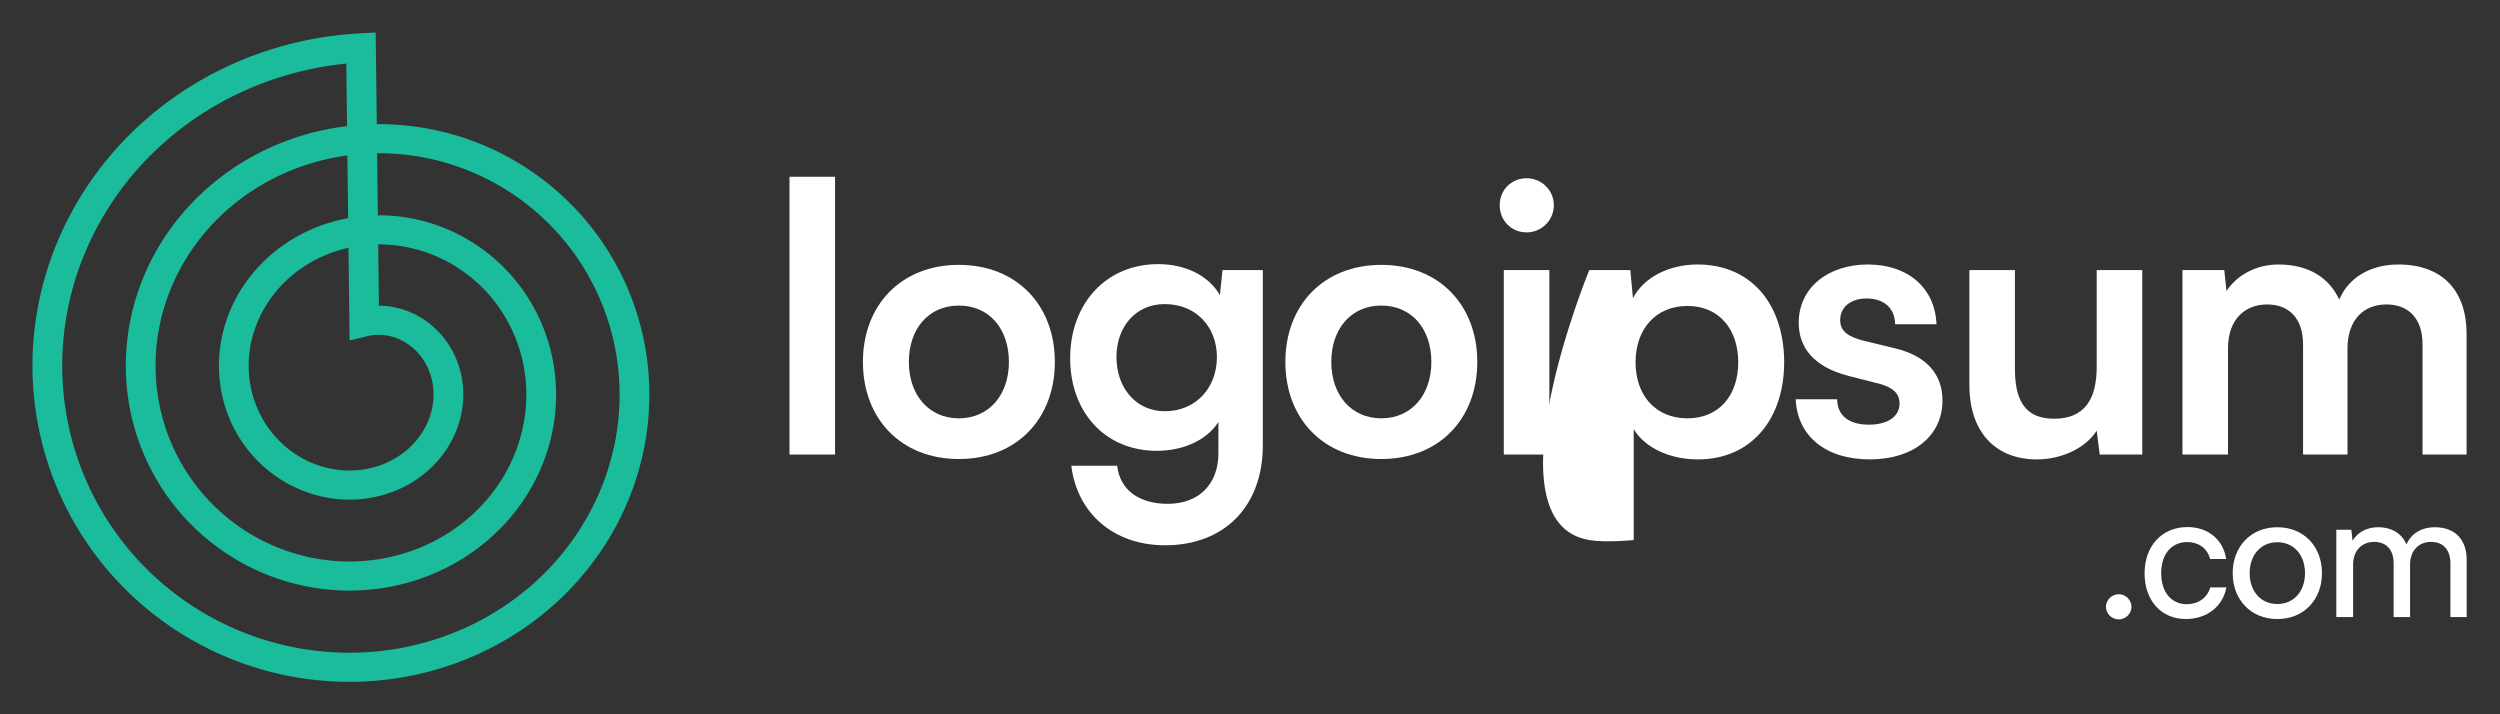 <svg width="182" height="52" viewBox="0 0 182 52" fill="none" xmlns="http://www.w3.org/2000/svg"><rect x="0" y="0" width="182" height="52" fill="#333333" stroke="none"/><path d="M60.792 33.091V12.868H57.476V33.091H60.792Z" fill="white"></path><path d="M62.821 26.35C62.821 30.482 65.594 33.417 69.807 33.417C74.02 33.417 76.793 30.482 76.793 26.35C76.793 22.218 74.02 19.283 69.807 19.283C65.594 19.283 62.821 22.218 62.821 26.35ZM66.165 26.35C66.165 23.931 67.605 22.245 69.807 22.245C72.009 22.245 73.449 23.931 73.449 26.35C73.449 28.742 72.009 30.454 69.807 30.454C67.605 30.454 66.165 28.742 66.165 26.35Z" fill="white"></path><path d="M77.908 26.078C77.908 29.992 80.436 32.819 84.214 32.819C86.171 32.819 87.857 32.031 88.699 30.726V33.009C88.699 35.211 87.313 36.679 85.003 36.679C82.937 36.679 81.523 35.673 81.333 33.906H77.99C78.425 37.413 81.116 39.696 84.812 39.696C89.162 39.696 91.934 36.842 91.934 32.411V19.663H88.998L88.808 21.484C87.993 20.071 86.307 19.228 84.323 19.228C80.49 19.228 77.908 22.137 77.908 26.078ZM81.279 25.997C81.279 23.767 82.692 22.137 84.785 22.137C87.069 22.137 88.591 23.795 88.591 25.997C88.591 28.225 87.069 29.938 84.785 29.938C82.719 29.938 81.279 28.253 81.279 25.997Z" fill="white"></path><path d="M93.575 26.35C93.575 30.482 96.348 33.417 100.561 33.417C104.774 33.417 107.547 30.482 107.547 26.35C107.547 22.218 104.774 19.283 100.561 19.283C96.348 19.283 93.575 22.218 93.575 26.35ZM96.919 26.35C96.919 23.931 98.359 22.245 100.561 22.245C102.763 22.245 104.203 23.931 104.203 26.35C104.203 28.742 102.763 30.454 100.561 30.454C98.359 30.454 96.919 28.742 96.919 26.35Z" fill="white"></path><path d="M111.135 16.918C112.222 16.918 113.119 16.048 113.119 14.933C113.119 13.846 112.222 12.976 111.135 12.976C110.02 12.976 109.178 13.846 109.178 14.933C109.178 16.048 110.02 16.918 111.135 16.918ZM109.477 33.091H112.793V19.663H109.477V33.091Z" fill="white"></path><path d="M115.699 39.316C116.945 39.521 118.934 39.316 118.934 39.316V31.243C119.776 32.629 121.597 33.444 123.609 33.444C127.577 33.444 129.942 30.4 129.888 26.214C129.806 22.001 127.387 19.255 123.582 19.255C121.543 19.255 119.695 20.152 118.879 21.702L118.689 19.663H115.699C115.699 19.663 108.126 38.069 115.699 39.316ZM119.069 26.377C119.069 23.958 120.537 22.273 122.848 22.273C125.158 22.273 126.544 23.985 126.544 26.377C126.544 28.769 125.158 30.454 122.848 30.454C120.537 30.454 119.069 28.796 119.069 26.377Z" fill="white"></path><path d="M130.729 29.068C130.838 31.732 132.904 33.444 136.111 33.444C139.265 33.444 141.412 31.759 141.412 29.15C141.412 27.22 140.216 25.915 138.014 25.371L135.649 24.8C134.644 24.529 133.964 24.175 133.964 23.305C133.964 22.381 134.698 21.729 135.894 21.729C137.144 21.729 137.96 22.436 137.96 23.605H140.977C140.868 20.941 138.884 19.255 135.976 19.255C133.094 19.255 130.947 20.941 130.947 23.496C130.947 25.235 131.953 26.676 134.535 27.356L136.873 27.954C137.742 28.198 138.286 28.606 138.286 29.367C138.286 30.427 137.28 30.916 136.057 30.916C134.589 30.916 133.747 30.237 133.747 29.068H130.729Z" fill="white"></path><path d="M148.291 33.444C150.112 33.444 151.852 32.602 152.64 31.351L152.858 33.091H155.956V19.663H152.64V26.703C152.64 29.122 151.716 30.482 149.541 30.482C147.856 30.482 146.687 29.666 146.687 26.893V19.663H143.371V28.062C143.371 31.27 145.111 33.444 148.291 33.444Z" fill="white"></path><path d="M162.199 33.091V25.371C162.199 23.197 163.477 22.164 165.053 22.164C166.63 22.164 167.663 23.17 167.663 25.072V33.091H170.897V25.398C170.897 23.197 172.148 22.164 173.724 22.164C175.328 22.164 176.361 23.17 176.361 25.072V33.091H179.568V24.311C179.568 21.212 177.856 19.255 174.594 19.255C172.555 19.255 170.952 20.234 170.299 21.811C169.565 20.234 168.097 19.255 165.869 19.255C164.292 19.255 162.879 19.989 162.09 21.185L161.927 19.663H158.883V33.091H162.199Z" fill="white"></path><path d="M154.249 45.091C154.743 45.091 155.172 44.675 155.172 44.181C155.172 43.674 154.743 43.258 154.249 43.258C153.742 43.258 153.312 43.674 153.312 44.181C153.312 44.675 153.742 45.091 154.249 45.091Z" fill="white"></path><path d="M156.125 41.737C156.125 43.726 157.347 45.065 159.128 45.065C160.662 45.065 161.832 44.142 162.079 42.764H160.909C160.688 43.531 160.012 43.986 159.206 43.986C158.062 43.986 157.334 43.102 157.334 41.724C157.334 40.32 158.101 39.462 159.232 39.462C160.012 39.462 160.688 39.878 160.896 40.697H162.066C161.858 39.306 160.766 38.37 159.245 38.37C157.399 38.37 156.125 39.735 156.125 41.737Z" fill="white"></path><path d="M162.54 41.724C162.54 43.635 163.84 45.065 165.79 45.065C167.74 45.065 169.04 43.635 169.04 41.724C169.04 39.813 167.74 38.383 165.79 38.383C163.84 38.383 162.54 39.813 162.54 41.724ZM163.775 41.724C163.775 40.424 164.568 39.475 165.79 39.475C167.012 39.475 167.805 40.424 167.805 41.724C167.805 43.024 167.012 43.973 165.79 43.973C164.568 43.973 163.775 43.024 163.775 41.724Z" fill="white"></path><path d="M171.306 44.922V41.1C171.306 40.099 171.93 39.449 172.84 39.449C173.711 39.449 174.257 40.008 174.257 41.009V44.922H175.453V41.113C175.453 40.099 176.064 39.449 176.987 39.449C177.845 39.449 178.391 40.008 178.391 41.009V44.922H179.574V40.749C179.574 39.28 178.716 38.383 177.26 38.383C176.272 38.383 175.505 38.864 175.193 39.644C174.868 38.864 174.153 38.383 173.113 38.383C172.32 38.383 171.618 38.747 171.267 39.371L171.176 38.565H170.084V44.922H171.306Z" fill="white"></path><path fill-rule="evenodd" clip-rule="evenodd" d="M2.363 26.515L2.366 26.278L2.37 26.041L2.377 25.804L2.387 25.567L2.399 25.33L2.413 25.093L2.43 24.856L2.45 24.619L2.471 24.383L2.495 24.146L2.522 23.909L2.551 23.673L2.583 23.437L2.617 23.201L2.653 22.965L2.692 22.73L2.733 22.495L2.776 22.26L2.823 22.026L2.871 21.792L2.922 21.558L2.975 21.325L3.031 21.092L3.089 20.859L3.15 20.627L3.213 20.396L3.278 20.165L3.346 19.935L3.416 19.705L3.488 19.476L3.563 19.247L3.64 19.019L3.72 18.792L3.802 18.565L3.886 18.34L3.973 18.114L4.062 17.89L4.153 17.666L4.247 17.444L4.343 17.222L4.441 17.001L4.542 16.78L4.645 16.561L4.75 16.343L4.858 16.125L4.967 15.909L5.079 15.694L5.194 15.479L5.31 15.266L5.429 15.053L5.55 14.842L5.673 14.632L5.798 14.423L5.926 14.215L6.056 14.008L6.188 13.803L6.322 13.599L6.458 13.395L6.596 13.194L6.737 12.993L6.879 12.794L7.024 12.596L7.171 12.399L7.32 12.204L7.471 12.011L7.623 11.818L7.778 11.627L7.935 11.438L8.094 11.249L8.255 11.063L8.418 10.878L8.583 10.694L8.75 10.512L8.919 10.332L9.09 10.153L9.262 9.976L9.437 9.8L9.613 9.626L9.791 9.454L9.971 9.283L10.153 9.114L10.337 8.947L10.522 8.781L10.71 8.618L10.899 8.456L11.089 8.296L11.282 8.137L11.476 7.981L11.671 7.826L11.869 7.673L12.068 7.522L12.269 7.373L12.471 7.226L12.675 7.081L12.88 6.938L13.087 6.796L13.296 6.657L13.506 6.52L13.717 6.384L13.93 6.251L14.145 6.12L14.361 5.99L14.578 5.863L14.797 5.738L15.017 5.615L15.238 5.494L15.461 5.376L15.685 5.259L15.91 5.144L16.136 5.032L16.364 4.922L16.593 4.814L16.823 4.708L17.055 4.605L17.287 4.504L17.521 4.405L17.756 4.308L17.991 4.213L18.228 4.121L18.466 4.031L18.705 3.944L18.945 3.858L19.186 3.775L19.427 3.695L19.67 3.616L19.914 3.54L20.158 3.467L20.404 3.395L20.65 3.326L20.897 3.26L21.144 3.196L21.393 3.134L21.642 3.075L21.892 3.018L22.142 2.963L22.393 2.911L22.645 2.862L22.898 2.815L23.151 2.77L23.404 2.728L23.659 2.688L23.913 2.651L24.168 2.616L24.424 2.584L24.68 2.554L24.936 2.527L25.193 2.502L25.45 2.48L25.707 2.46L25.965 2.443L27.35 2.364L27.429 9.039L27.475 9.039L27.666 9.039L27.857 9.04L28.049 9.044L28.24 9.049L28.432 9.056L28.623 9.065L28.815 9.076L29.006 9.089L29.198 9.104L29.389 9.121L29.581 9.139L29.772 9.16L29.963 9.182L30.154 9.206L30.345 9.233L30.536 9.261L30.726 9.291L30.917 9.322L31.107 9.356L31.297 9.392L31.486 9.429L31.675 9.468L31.864 9.509L32.053 9.553L32.241 9.598L32.429 9.644L32.617 9.693L32.804 9.744L32.991 9.796L33.177 9.85L33.363 9.906L33.548 9.964L33.733 10.024L33.917 10.086L34.101 10.149L34.284 10.215L34.467 10.282L34.649 10.351L34.831 10.422L35.011 10.495L35.191 10.569L35.371 10.645L35.55 10.723L35.728 10.803L35.905 10.885L36.082 10.968L36.258 11.054L36.432 11.141L36.607 11.229L36.78 11.32L36.953 11.412L37.124 11.506L37.295 11.602L37.465 11.699L37.634 11.799L37.802 11.899L37.969 12.002L38.135 12.106L38.3 12.212L38.465 12.32L38.628 12.429L38.79 12.54L38.951 12.653L39.111 12.767L39.27 12.883L39.427 13L39.584 13.119L39.739 13.24L39.894 13.362L40.047 13.486L40.199 13.611L40.349 13.738L40.499 13.867L40.647 13.997L40.794 14.128L40.94 14.261L41.084 14.396L41.227 14.532L41.369 14.67L41.51 14.809L41.649 14.949L41.786 15.091L41.923 15.234L42.058 15.379L42.191 15.525L42.323 15.672L42.454 15.821L42.583 15.971L42.711 16.123L42.837 16.276L42.962 16.43L43.085 16.585L43.206 16.742L43.326 16.9L43.445 17.059L43.562 17.22L43.677 17.382L43.791 17.545L43.903 17.709L44.014 17.874L44.122 18.041L44.23 18.208L44.335 18.377L44.439 18.547L44.541 18.718L44.641 18.89L44.74 19.063L44.837 19.237L44.932 19.412L45.026 19.589L45.118 19.766L45.208 19.944L45.296 20.123L45.382 20.303L45.467 20.485L45.549 20.667L45.63 20.849L45.709 21.033L45.787 21.218L45.862 21.403L45.935 21.59L46.007 21.777L46.077 21.965L46.145 22.154L46.211 22.343L46.275 22.533L46.337 22.724L46.397 22.916L46.455 23.108L46.511 23.301L46.566 23.495L46.618 23.689L46.669 23.884L46.717 24.079L46.764 24.275L46.808 24.472L46.85 24.669L46.891 24.866L46.929 25.065L46.966 25.263L47 25.462L47.033 25.662L47.063 25.861L47.091 26.062L47.118 26.262L47.142 26.463L47.164 26.665L47.184 26.866L47.202 27.068L47.218 27.27L47.232 27.473L47.244 27.675L47.254 27.878L47.262 28.081L47.267 28.285L47.271 28.488L47.272 28.691L47.272 28.895L47.269 29.099L47.264 29.303L47.257 29.506L47.248 29.71L47.237 29.914L47.224 30.118L47.209 30.322L47.191 30.526L47.172 30.729L47.151 30.933L47.127 31.136L47.101 31.34L47.073 31.543L47.043 31.746L47.011 31.949L46.977 32.151L46.941 32.354L46.903 32.556L46.862 32.758L46.819 32.959L46.775 33.16L46.728 33.361L46.679 33.562L46.629 33.762L46.576 33.961L46.521 34.16L46.464 34.359L46.404 34.558L46.343 34.755L46.28 34.953L46.215 35.15L46.147 35.346L46.078 35.541L46.006 35.737L45.933 35.931L45.857 36.125L45.78 36.318L45.7 36.511L45.619 36.702L45.535 36.894L45.45 37.084L45.362 37.274L45.273 37.462L45.181 37.651L45.087 37.838L44.992 38.024L44.895 38.21L44.795 38.394L44.694 38.578L44.591 38.761L44.486 38.943L44.379 39.124L44.27 39.304L44.159 39.483L44.046 39.661L43.931 39.838L43.815 40.014L43.696 40.189L43.576 40.363L43.454 40.536L43.33 40.708L43.204 40.878L43.077 41.047L42.948 41.216L42.817 41.382L42.684 41.548L42.549 41.713L42.413 41.876L42.275 42.038L42.135 42.199L41.993 42.358L41.85 42.516L41.705 42.673L41.559 42.828L41.41 42.983L41.26 43.135L41.109 43.286L40.956 43.436L40.801 43.585L40.645 43.732L40.487 43.877L40.327 44.021L40.166 44.164L40.004 44.305L39.839 44.444L39.674 44.582L39.507 44.718L39.338 44.853L39.168 44.986L38.997 45.118L38.824 45.248L38.649 45.376L38.474 45.503L38.297 45.628L38.118 45.751L37.938 45.873L37.757 45.993L37.575 46.111L37.391 46.227L37.206 46.342L37.02 46.455L36.832 46.566L36.644 46.676L36.454 46.783L36.263 46.889L36.071 46.993L35.877 47.095L35.682 47.195L35.487 47.293L35.29 47.39L35.092 47.484L34.893 47.577L34.693 47.668L34.492 47.757L34.291 47.844L34.087 47.929L33.884 48.012L33.679 48.093L33.473 48.172L33.266 48.249L33.059 48.324L32.85 48.397L32.641 48.468L32.431 48.537L32.22 48.604L32.009 48.669L31.796 48.732L31.583 48.793L31.369 48.852L31.155 48.909L30.939 48.964L30.724 49.016L30.507 49.067L30.29 49.115L30.072 49.161L29.854 49.206L29.635 49.248L29.416 49.288L29.196 49.325L28.976 49.361L28.755 49.395L28.533 49.426L28.312 49.455L28.09 49.482L27.867 49.507L27.644 49.53L27.421 49.55L27.198 49.569L26.974 49.585L26.75 49.599L26.526 49.611L26.302 49.62L26.077 49.627L25.852 49.633L25.627 49.636L25.402 49.636L25.177 49.635L24.952 49.631L24.726 49.626L24.501 49.617L24.276 49.607L24.05 49.595L23.825 49.58L23.599 49.563L23.374 49.544L23.149 49.522L22.924 49.499L22.699 49.473L22.475 49.445L22.25 49.415L22.026 49.382L21.802 49.348L21.578 49.311L21.355 49.272L21.131 49.23L20.909 49.187L20.686 49.141L20.464 49.093L20.242 49.043L20.021 48.991L19.8 48.937L19.58 48.88L19.36 48.821L19.14 48.76L18.922 48.697L18.703 48.632L18.485 48.564L18.268 48.494L18.052 48.422L17.836 48.348L17.621 48.272L17.406 48.194L17.192 48.113L16.979 48.031L16.767 47.946L16.556 47.859L16.345 47.77L16.135 47.679L15.926 47.586L15.718 47.491L15.51 47.393L15.304 47.294L15.099 47.192L14.894 47.089L14.691 46.983L14.488 46.876L14.287 46.766L14.086 46.654L13.887 46.541L13.688 46.425L13.491 46.307L13.295 46.188L13.1 46.066L12.906 45.943L12.714 45.817L12.522 45.69L12.332 45.56L12.143 45.429L11.956 45.295L11.769 45.16L11.584 45.023L11.4 44.884L11.218 44.743L11.037 44.601L10.857 44.456L10.679 44.31L10.502 44.162L10.327 44.012L10.153 43.861L9.981 43.707L9.81 43.552L9.641 43.395L9.473 43.236L9.307 43.076L9.142 42.914L8.979 42.75L8.817 42.585L8.657 42.418L8.499 42.249L8.343 42.079L8.188 41.907L8.035 41.734L7.883 41.559L7.733 41.382L7.585 41.204L7.439 41.024L7.295 40.843L7.152 40.66L7.011 40.476L6.872 40.29L6.735 40.103L6.6 39.915L6.466 39.725L6.335 39.534L6.205 39.341L6.078 39.147L5.952 38.952L5.828 38.755L5.706 38.557L5.587 38.358L5.469 38.157L5.353 37.956L5.239 37.753L5.127 37.549L5.018 37.343L4.91 37.137L4.804 36.929L4.701 36.721L4.599 36.511L4.5 36.3L4.403 36.088L4.308 35.875L4.215 35.661L4.124 35.446L4.035 35.23L3.949 35.013L3.865 34.795L3.783 34.576L3.703 34.357L3.625 34.136L3.55 33.915L3.477 33.693L3.406 33.469L3.337 33.246L3.271 33.021L3.207 32.796L3.145 32.57L3.086 32.343L3.029 32.116L2.974 31.887L2.921 31.659L2.871 31.429L2.823 31.2L2.777 30.969L2.734 30.738L2.693 30.507L2.655 30.275L2.619 30.042L2.585 29.809L2.553 29.576L2.524 29.342L2.498 29.108L2.474 28.873L2.452 28.639L2.432 28.404L2.415 28.168L2.401 27.933L2.388 27.697L2.378 27.46L2.371 27.224L2.366 26.988L2.363 26.751L2.363 26.515ZM25.265 9.179L25.211 4.629L25.16 4.634L24.925 4.659L24.69 4.686L24.456 4.716L24.223 4.748L23.99 4.782L23.757 4.818L23.525 4.857L23.293 4.898L23.062 4.941L22.831 4.986L22.602 5.034L22.372 5.084L22.143 5.136L21.915 5.19L21.688 5.246L21.461 5.305L21.235 5.366L21.01 5.429L20.785 5.494L20.561 5.562L20.339 5.631L20.117 5.703L19.896 5.777L19.675 5.853L19.455 5.931L19.237 6.011L19.019 6.093L18.803 6.178L18.587 6.264L18.372 6.353L18.159 6.443L17.946 6.536L17.734 6.63L17.524 6.727L17.314 6.826L17.106 6.927L16.899 7.029L16.693 7.134L16.488 7.24L16.284 7.349L16.082 7.46L15.881 7.572L15.681 7.686L15.482 7.803L15.285 7.921L15.089 8.041L14.894 8.163L14.701 8.286L14.509 8.412L14.318 8.539L14.129 8.668L13.941 8.8L13.755 8.932L13.57 9.067L13.386 9.203L13.205 9.341L13.024 9.48L12.845 9.622L12.668 9.765L12.492 9.909L12.318 10.056L12.145 10.204L11.974 10.353L11.805 10.505L11.637 10.657L11.471 10.812L11.307 10.967L11.144 11.125L10.983 11.284L10.823 11.444L10.665 11.606L10.51 11.769L10.356 11.934L10.203 12.101L10.053 12.268L9.904 12.437L9.757 12.607L9.612 12.779L9.468 12.952L9.327 13.127L9.187 13.302L9.05 13.479L8.914 13.657L8.78 13.837L8.648 14.017L8.518 14.199L8.389 14.382L8.263 14.566L8.139 14.752L8.016 14.938L7.896 15.126L7.778 15.314L7.661 15.504L7.547 15.695L7.434 15.886L7.324 16.079L7.216 16.273L7.109 16.468L7.005 16.663L6.903 16.86L6.803 17.057L6.705 17.255L6.609 17.454L6.515 17.654L6.423 17.855L6.334 18.057L6.246 18.259L6.161 18.462L6.077 18.666L5.996 18.871L5.917 19.076L5.84 19.282L5.766 19.488L5.693 19.696L5.623 19.904L5.554 20.112L5.488 20.321L5.424 20.53L5.363 20.74L5.303 20.951L5.246 21.162L5.191 21.373L5.138 21.585L5.087 21.797L5.038 22.009L4.992 22.222L4.948 22.436L4.906 22.649L4.866 22.863L4.828 23.077L4.793 23.292L4.76 23.506L4.729 23.721L4.7 23.936L4.674 24.152L4.65 24.367L4.628 24.582L4.608 24.798L4.59 25.014L4.575 25.23L4.562 25.445L4.551 25.661L4.542 25.877L4.536 26.092L4.531 26.308L4.529 26.524L4.529 26.739L4.532 26.955L4.536 27.17L4.543 27.385L4.552 27.6L4.563 27.815L4.577 28.029L4.592 28.243L4.61 28.457L4.63 28.671L4.652 28.884L4.676 29.097L4.702 29.31L4.731 29.522L4.762 29.734L4.795 29.946L4.83 30.157L4.867 30.367L4.906 30.577L4.948 30.787L4.991 30.996L5.037 31.204L5.085 31.413L5.135 31.62L5.187 31.827L5.241 32.033L5.297 32.238L5.355 32.443L5.415 32.648L5.478 32.851L5.542 33.054L5.609 33.256L5.677 33.457L5.748 33.657L5.82 33.857L5.895 34.056L5.971 34.254L6.05 34.451L6.13 34.648L6.213 34.843L6.297 35.037L6.384 35.231L6.472 35.423L6.562 35.615L6.654 35.806L6.748 35.995L6.844 36.184L6.942 36.371L7.042 36.558L7.143 36.743L7.247 36.928L7.352 37.111L7.459 37.293L7.568 37.474L7.678 37.654L7.791 37.832L7.905 38.009L8.021 38.185L8.139 38.36L8.258 38.534L8.379 38.706L8.502 38.878L8.626 39.047L8.752 39.216L8.88 39.383L9.01 39.549L9.141 39.713L9.274 39.876L9.408 40.038L9.544 40.198L9.681 40.357L9.82 40.515L9.961 40.671L10.103 40.825L10.246 40.978L10.391 41.13L10.538 41.28L10.686 41.428L10.835 41.575L10.986 41.721L11.138 41.864L11.292 42.007L11.447 42.148L11.603 42.287L11.761 42.424L11.92 42.56L12.08 42.694L12.242 42.827L12.405 42.958L12.569 43.087L12.734 43.215L12.9 43.341L13.068 43.465L13.237 43.587L13.407 43.708L13.578 43.827L13.751 43.945L13.924 44.06L14.099 44.174L14.274 44.286L14.451 44.396L14.629 44.505L14.807 44.611L14.987 44.716L15.168 44.819L15.349 44.92L15.532 45.019L15.715 45.117L15.899 45.212L16.085 45.306L16.271 45.398L16.458 45.488L16.645 45.576L16.834 45.663L17.023 45.747L17.213 45.829L17.404 45.91L17.596 45.989L17.788 46.065L17.981 46.14L18.174 46.213L18.368 46.284L18.563 46.353L18.759 46.42L18.954 46.485L19.151 46.548L19.348 46.609L19.546 46.668L19.744 46.725L19.942 46.781L20.141 46.834L20.34 46.885L20.54 46.934L20.74 46.982L20.941 47.027L21.142 47.07L21.343 47.112L21.545 47.151L21.747 47.188L21.949 47.224L22.151 47.257L22.354 47.288L22.556 47.318L22.759 47.345L22.962 47.37L23.166 47.394L23.369 47.415L23.573 47.434L23.776 47.452L23.98 47.467L24.183 47.48L24.387 47.492L24.591 47.501L24.794 47.508L24.998 47.514L25.202 47.517L25.405 47.518L25.609 47.517L25.812 47.514L26.015 47.51L26.218 47.503L26.421 47.495L26.623 47.484L26.825 47.471L27.027 47.457L27.229 47.44L27.431 47.422L27.632 47.401L27.833 47.379L28.033 47.354L28.233 47.328L28.433 47.3L28.633 47.269L28.831 47.237L29.03 47.203L29.228 47.167L29.426 47.129L29.623 47.089L29.819 47.047L30.015 47.004L30.21 46.958L30.405 46.911L30.599 46.861L30.793 46.81L30.986 46.757L31.178 46.702L31.37 46.645L31.561 46.587L31.751 46.526L31.941 46.464L32.129 46.4L32.317 46.334L32.505 46.266L32.691 46.197L32.876 46.125L33.061 46.052L33.245 45.977L33.428 45.901L33.61 45.822L33.791 45.742L33.971 45.66L34.151 45.577L34.329 45.491L34.506 45.404L34.683 45.316L34.858 45.225L35.032 45.133L35.206 45.04L35.378 44.945L35.549 44.848L35.719 44.749L35.888 44.649L36.056 44.547L36.222 44.444L36.388 44.339L36.552 44.233L36.715 44.125L36.877 44.015L37.038 43.904L37.197 43.791L37.355 43.677L37.512 43.562L37.668 43.445L37.822 43.327L37.976 43.206L38.127 43.085L38.278 42.962L38.427 42.838L38.575 42.713L38.721 42.586L38.866 42.458L39.009 42.328L39.151 42.197L39.292 42.065L39.431 41.931L39.569 41.796L39.706 41.66L39.84 41.523L39.974 41.384L40.106 41.245L40.236 41.104L40.365 40.961L40.492 40.818L40.618 40.673L40.742 40.528L40.865 40.381L40.986 40.233L41.105 40.084L41.223 39.934L41.339 39.783L41.454 39.63L41.567 39.477L41.678 39.323L41.788 39.167L41.896 39.011L42.002 38.854L42.107 38.696L42.21 38.537L42.312 38.377L42.411 38.216L42.509 38.054L42.605 37.892L42.7 37.728L42.792 37.564L42.883 37.399L42.973 37.233L43.06 37.066L43.146 36.898L43.23 36.731L43.312 36.562L43.392 36.392L43.471 36.222L43.548 36.051L43.623 35.879L43.696 35.707L43.768 35.534L43.837 35.361L43.905 35.187L43.971 35.012L44.035 34.837L44.097 34.662L44.158 34.486L44.216 34.309L44.273 34.132L44.328 33.954L44.381 33.776L44.432 33.598L44.482 33.419L44.529 33.24L44.575 33.061L44.618 32.881L44.66 32.701L44.7 32.52L44.739 32.34L44.775 32.159L44.809 31.977L44.842 31.796L44.872 31.615L44.901 31.433L44.928 31.251L44.953 31.069L44.976 30.887L44.997 30.704L45.016 30.522L45.034 30.339L45.049 30.157L45.063 29.974L45.075 29.791L45.085 29.609L45.093 29.426L45.099 29.243L45.103 29.061L45.106 28.878L45.106 28.696L45.105 28.514L45.102 28.331L45.097 28.149L45.09 27.968L45.081 27.786L45.07 27.604L45.058 27.423L45.044 27.242L45.027 27.061L45.009 26.881L44.99 26.701L44.968 26.521L44.944 26.341L44.919 26.162L44.892 25.983L44.863 25.805L44.832 25.627L44.799 25.449L44.765 25.272L44.729 25.095L44.691 24.919L44.651 24.743L44.609 24.568L44.566 24.393L44.521 24.219L44.474 24.045L44.426 23.872L44.375 23.699L44.323 23.528L44.27 23.357L44.214 23.186L44.157 23.016L44.098 22.846L44.037 22.678L43.975 22.509L43.911 22.343L43.845 22.176L43.778 22.01L43.709 21.845L43.638 21.681L43.566 21.517L43.492 21.355L43.416 21.193L43.339 21.032L43.261 20.872L43.18 20.713L43.098 20.555L43.015 20.397L42.929 20.241L42.843 20.085L42.755 19.931L42.665 19.777L42.574 19.624L42.481 19.473L42.387 19.322L42.292 19.173L42.194 19.024L42.096 18.876L41.996 18.73L41.894 18.585L41.791 18.44L41.687 18.297L41.581 18.155L41.474 18.014L41.366 17.874L41.256 17.736L41.145 17.598L41.032 17.462L40.918 17.327L40.803 17.193L40.687 17.06L40.569 16.929L40.45 16.798L40.33 16.669L40.208 16.542L40.085 16.415L39.962 16.29L39.836 16.166L39.71 16.044L39.582 15.922L39.454 15.803L39.324 15.684L39.193 15.567L39.061 15.451L38.928 15.337L38.793 15.223L38.658 15.112L38.522 15.001L38.384 14.893L38.246 14.785L38.107 14.679L37.966 14.574L37.825 14.471L37.682 14.37L37.539 14.269L37.395 14.171L37.249 14.073L37.103 13.978L36.956 13.883L36.809 13.79L36.66 13.699L36.51 13.609L36.36 13.521L36.209 13.435L36.057 13.349L35.904 13.266L35.751 13.184L35.596 13.103L35.442 13.024L35.286 12.947L35.129 12.871L34.972 12.797L34.815 12.724L34.657 12.653L34.498 12.584L34.333 12.514L34.178 12.45L34.017 12.385L33.856 12.322L33.694 12.261L33.532 12.201L33.369 12.143L33.206 12.087L33.042 12.032L32.878 11.979L32.713 11.927L32.548 11.877L32.383 11.829L32.217 11.783L32.05 11.738L31.884 11.694L31.718 11.653L31.55 11.613L31.383 11.575L31.215 11.538L31.047 11.503L30.878 11.47L30.71 11.438L30.541 11.409L30.373 11.38L30.203 11.354L30.034 11.329L29.865 11.306L29.695 11.284L29.526 11.264L29.356 11.246L29.186 11.23L29.017 11.215L28.846 11.202L28.677 11.191L28.507 11.181L28.337 11.173L28.167 11.166L27.997 11.161L27.828 11.158L27.658 11.157L27.488 11.157L27.454 11.158L27.508 15.675L27.604 15.674L27.728 15.675L27.852 15.677L27.976 15.68L28.1 15.684L28.225 15.69L28.349 15.697L28.473 15.705L28.598 15.714L28.722 15.725L28.846 15.737L28.97 15.75L29.095 15.764L29.219 15.779L29.343 15.796L29.467 15.814L29.591 15.833L29.715 15.854L29.839 15.876L29.962 15.898L30.086 15.923L30.209 15.948L30.332 15.975L30.456 16.003L30.578 16.032L30.701 16.062L30.823 16.094L30.946 16.127L31.067 16.16L31.189 16.196L31.311 16.232L31.432 16.27L31.553 16.309L31.673 16.349L31.794 16.391L31.913 16.433L32.033 16.477L32.152 16.522L32.271 16.569L32.389 16.616L32.507 16.665L32.625 16.715L32.742 16.766L32.859 16.818L32.975 16.872L33.091 16.926L33.207 16.982L33.322 17.039L33.436 17.098L33.55 17.157L33.663 17.218L33.776 17.279L33.888 17.342L34 17.406L34.111 17.471L34.222 17.538L34.332 17.605L34.441 17.674L34.55 17.744L34.658 17.815L34.765 17.887L34.872 17.96L34.978 18.034L35.084 18.11L35.188 18.186L35.292 18.264L35.396 18.342L35.498 18.422L35.6 18.503L35.701 18.585L35.801 18.668L35.901 18.752L36 18.837L36.098 18.923L36.195 19.01L36.291 19.098L36.387 19.187L36.481 19.277L36.575 19.368L36.668 19.46L36.76 19.554L36.851 19.648L36.941 19.743L37.031 19.839L37.119 19.936L37.206 20.034L37.293 20.133L37.379 20.233L37.463 20.333L37.547 20.435L37.629 20.538L37.711 20.641L37.792 20.745L37.871 20.851L37.95 20.957L38.028 21.063L38.104 21.171L38.179 21.28L38.254 21.389L38.327 21.5L38.399 21.61L38.471 21.722L38.541 21.835L38.61 21.948L38.678 22.062L38.744 22.177L38.81 22.293L38.874 22.41L38.937 22.527L38.999 22.645L39.06 22.763L39.12 22.882L39.179 23.002L39.236 23.123L39.292 23.244L39.347 23.366L39.401 23.488L39.454 23.611L39.505 23.735L39.555 23.86L39.604 23.984L39.651 24.11L39.698 24.236L39.743 24.363L39.787 24.49L39.829 24.617L39.87 24.745L39.91 24.874L39.949 25.003L39.986 25.133L40.022 25.263L40.057 25.394L40.09 25.525L40.122 25.656L40.153 25.788L40.182 25.92L40.211 26.053L40.237 26.186L40.263 26.319L40.286 26.453L40.309 26.587L40.331 26.721L40.35 26.856L40.369 26.991L40.386 27.126L40.402 27.261L40.416 27.397L40.429 27.533L40.441 27.669L40.451 27.806L40.46 27.942L40.467 28.079L40.473 28.216L40.478 28.353L40.481 28.49L40.483 28.628L40.483 28.765L40.482 28.903L40.48 29.041L40.476 29.178L40.47 29.316L40.464 29.454L40.456 29.592L40.446 29.73L40.435 29.868L40.422 30.006L40.409 30.144L40.393 30.282L40.377 30.419L40.358 30.557L40.339 30.695L40.318 30.832L40.295 30.97L40.271 31.107L40.246 31.244L40.219 31.381L40.191 31.518L40.161 31.655L40.13 31.792L40.098 31.928L40.064 32.064L40.029 32.2L39.992 32.335L39.954 32.471L39.914 32.606L39.873 32.74L39.831 32.875L39.787 33.009L39.742 33.143L39.695 33.276L39.647 33.409L39.597 33.542L39.546 33.674L39.494 33.806L39.441 33.937L39.385 34.068L39.329 34.199L39.271 34.329L39.212 34.459L39.151 34.588L39.089 34.716L39.026 34.844L38.961 34.972L38.895 35.099L38.828 35.225L38.759 35.351L38.689 35.476L38.618 35.601L38.545 35.725L38.471 35.849L38.395 35.971L38.319 36.093L38.24 36.215L38.161 36.336L38.08 36.456L37.998 36.575L37.915 36.694L37.831 36.811L37.745 36.928L37.658 37.045L37.57 37.16L37.48 37.275L37.389 37.389L37.297 37.502L37.204 37.615L37.11 37.726L37.014 37.837L36.917 37.947L36.819 38.056L36.72 38.163L36.619 38.271L36.518 38.377L36.415 38.482L36.311 38.586L36.206 38.69L36.1 38.792L35.992 38.894L35.884 38.994L35.774 39.093L35.664 39.192L35.552 39.289L35.439 39.386L35.325 39.481L35.21 39.575L35.094 39.668L34.977 39.76L34.859 39.851L34.74 39.941L34.62 40.03L34.499 40.118L34.377 40.204L34.254 40.29L34.13 40.374L34.005 40.457L33.879 40.539L33.752 40.62L33.625 40.699L33.496 40.777L33.367 40.855L33.236 40.93L33.105 41.005L32.973 41.078L32.84 41.151L32.706 41.221L32.571 41.291L32.436 41.359L32.3 41.426L32.163 41.492L32.025 41.557L31.887 41.62L31.747 41.682L31.607 41.742L31.467 41.801L31.325 41.859L31.183 41.915L31.041 41.971L30.897 42.024L30.753 42.077L30.608 42.128L30.463 42.177L30.317 42.225L30.171 42.272L30.024 42.317L29.876 42.361L29.728 42.404L29.579 42.445L29.43 42.484L29.28 42.523L29.13 42.559L28.979 42.595L28.828 42.629L28.677 42.661L28.524 42.692L28.372 42.721L28.219 42.749L28.066 42.776L27.912 42.801L27.758 42.824L27.604 42.846L27.449 42.866L27.294 42.886L27.139 42.903L26.984 42.919L26.828 42.933L26.672 42.946L26.516 42.957L26.359 42.967L26.202 42.975L26.046 42.982L25.889 42.987L25.731 42.991L25.574 42.993L25.416 42.994L25.259 42.993L25.102 42.99L24.944 42.986L24.786 42.981L24.628 42.973L24.47 42.965L24.312 42.954L24.155 42.943L23.997 42.929L23.839 42.914L23.681 42.898L23.524 42.88L23.366 42.86L23.209 42.839L23.051 42.816L22.894 42.791L22.737 42.766L22.58 42.738L22.423 42.709L22.267 42.678L22.111 42.646L21.954 42.612L21.799 42.577L21.643 42.54L21.488 42.502L21.333 42.462L21.178 42.42L21.024 42.377L20.87 42.333L20.716 42.287L20.563 42.239L20.41 42.19L20.258 42.139L20.106 42.087L19.954 42.033L19.803 41.978L19.653 41.921L19.503 41.863L19.353 41.803L19.204 41.742L19.055 41.679L18.907 41.614L18.76 41.548L18.613 41.481L18.467 41.412L18.321 41.342L18.176 41.27L18.032 41.197L17.888 41.122L17.745 41.046L17.603 40.968L17.461 40.889L17.32 40.809L17.18 40.727L17.041 40.643L16.902 40.558L16.765 40.472L16.628 40.385L16.491 40.295L16.356 40.205L16.222 40.113L16.088 40.02L15.955 39.925L15.823 39.83L15.692 39.732L15.562 39.634L15.433 39.534L15.305 39.432L15.178 39.33L15.052 39.226L14.927 39.12L14.802 39.014L14.679 38.906L14.557 38.797L14.436 38.687L14.316 38.575L14.197 38.462L14.079 38.348L13.962 38.233L13.847 38.116L13.732 37.998L13.619 37.879L13.506 37.759L13.395 37.638L13.285 37.515L13.177 37.392L13.069 37.267L12.963 37.141L12.858 37.014L12.754 36.886L12.652 36.757L12.55 36.626L12.45 36.495L12.352 36.362L12.254 36.229L12.158 36.094L12.063 35.959L11.97 35.822L11.878 35.685L11.787 35.546L11.698 35.407L11.61 35.266L11.523 35.125L11.438 34.982L11.354 34.839L11.272 34.695L11.191 34.55L11.112 34.404L11.034 34.257L10.957 34.109L10.882 33.961L10.809 33.811L10.736 33.661L10.666 33.51L10.597 33.358L10.529 33.206L10.463 33.052L10.399 32.898L10.336 32.744L10.274 32.588L10.215 32.432L10.156 32.275L10.1 32.118L10.045 31.959L9.991 31.801L9.939 31.641L9.889 31.481L9.84 31.321L9.793 31.16L9.748 30.998L9.704 30.836L9.662 30.673L9.621 30.51L9.583 30.346L9.545 30.181L9.51 30.017L9.476 29.852L9.444 29.686L9.413 29.52L9.385 29.354L9.358 29.187L9.332 29.02L9.309 28.852L9.287 28.684L9.266 28.516L9.248 28.348L9.231 28.179L9.216 28.01L9.202 27.841L9.191 27.672L9.181 27.502L9.173 27.332L9.166 27.162L9.161 26.992L9.159 26.822L9.157 26.651L9.158 26.481L9.16 26.31L9.164 26.139L9.17 25.969L9.178 25.798L9.187 25.627L9.198 25.456L9.211 25.285L9.225 25.114L9.242 24.944L9.26 24.773L9.28 24.602L9.302 24.432L9.325 24.261L9.35 24.091L9.377 23.921L9.406 23.751L9.436 23.581L9.469 23.412L9.503 23.242L9.538 23.073L9.576 22.905L9.615 22.736L9.656 22.568L9.699 22.4L9.744 22.232L9.79 22.065L9.838 21.898L9.888 21.732L9.939 21.565L9.992 21.399L10.047 21.234L10.104 21.07L10.163 20.905L10.223 20.741L10.285 20.578L10.348 20.415L10.414 20.253L10.48 20.091L10.549 19.93L10.62 19.769L10.692 19.609L10.765 19.449L10.841 19.291L10.918 19.132L10.997 18.975L11.077 18.818L11.159 18.662L11.243 18.507L11.328 18.352L11.415 18.198L11.504 18.045L11.594 17.893L11.686 17.741L11.78 17.591L11.875 17.441L11.972 17.292L12.07 17.144L12.17 16.996L12.271 16.85L12.374 16.705L12.479 16.56L12.585 16.417L12.692 16.274L12.802 16.132L12.912 15.992L13.024 15.852L13.138 15.714L13.253 15.576L13.37 15.44L13.488 15.304L13.607 15.17L13.728 15.037L13.85 14.905L13.974 14.774L14.1 14.644L14.226 14.515L14.354 14.388L14.483 14.261L14.614 14.136L14.746 14.012L14.88 13.89L15.015 13.768L15.151 13.648L15.288 13.529L15.427 13.412L15.567 13.296L15.708 13.181L15.851 13.067L15.995 12.954L16.14 12.844L16.286 12.734L16.433 12.626L16.582 12.519L16.732 12.414L16.883 12.309L17.035 12.207L17.188 12.106L17.342 12.006L17.498 11.908L17.654 11.811L17.812 11.716L17.971 11.622L18.13 11.53L18.291 11.439L18.453 11.35L18.616 11.262L18.78 11.176L18.944 11.092L19.11 11.009L19.277 10.927L19.444 10.847L19.613 10.769L19.782 10.693L19.952 10.618L20.123 10.544L20.296 10.473L20.468 10.403L20.642 10.334L20.816 10.268L20.991 10.203L21.167 10.139L21.344 10.078L21.521 10.018L21.7 9.959L21.878 9.903L22.058 9.848L22.238 9.795L22.419 9.744L22.6 9.694L22.782 9.646L22.965 9.6L23.148 9.556L23.331 9.514L23.516 9.473L23.7 9.434L23.886 9.397L24.071 9.361L24.257 9.328L24.444 9.296L24.631 9.266L24.819 9.238L25.006 9.212L25.195 9.188L25.265 9.179ZM25.344 15.879L25.29 11.312L25.136 11.334L24.97 11.359L24.804 11.385L24.639 11.413L24.474 11.443L24.31 11.474L24.146 11.507L23.983 11.541L23.82 11.578L23.657 11.615L23.495 11.654L23.333 11.695L23.172 11.737L23.017 11.78L22.852 11.827L22.693 11.873L22.534 11.922L22.376 11.972L22.218 12.023L22.061 12.076L21.905 12.131L21.75 12.187L21.595 12.244L21.441 12.303L21.287 12.364L21.135 12.425L20.983 12.489L20.832 12.554L20.681 12.62L20.532 12.688L20.383 12.757L20.235 12.827L20.088 12.899L19.941 12.972L19.796 13.047L19.651 13.123L19.507 13.2L19.364 13.279L19.222 13.359L19.081 13.441L18.941 13.524L18.802 13.608L18.664 13.693L18.527 13.78L18.39 13.868L18.255 13.957L18.121 14.047L17.988 14.139L17.856 14.232L17.725 14.326L17.595 14.422L17.466 14.518L17.338 14.616L17.211 14.715L17.085 14.816L16.961 14.917L16.837 15.019L16.715 15.123L16.594 15.228L16.474 15.334L16.355 15.441L16.238 15.549L16.121 15.658L16.006 15.768L15.892 15.88L15.779 15.992L15.668 16.105L15.557 16.22L15.448 16.335L15.341 16.451L15.234 16.569L15.129 16.687L15.025 16.806L14.922 16.926L14.821 17.047L14.721 17.169L14.622 17.292L14.525 17.416L14.429 17.541L14.334 17.666L14.241 17.792L14.149 17.919L14.058 18.047L13.969 18.176L13.881 18.305L13.794 18.436L13.709 18.567L13.626 18.699L13.544 18.831L13.463 18.965L13.383 19.098L13.306 19.233L13.229 19.368L13.154 19.504L13.081 19.64L13.008 19.778L12.938 19.915L12.868 20.054L12.801 20.193L12.734 20.332L12.67 20.472L12.606 20.613L12.544 20.754L12.484 20.896L12.425 21.038L12.368 21.18L12.312 21.323L12.258 21.467L12.205 21.611L12.154 21.755L12.104 21.9L12.056 22.045L12.009 22.19L11.964 22.336L11.92 22.482L11.878 22.628L11.837 22.775L11.798 22.922L11.761 23.07L11.725 23.217L11.69 23.365L11.657 23.513L11.626 23.661L11.596 23.81L11.568 23.958L11.541 24.107L11.516 24.256L11.492 24.405L11.47 24.554L11.45 24.704L11.431 24.853L11.413 25.003L11.397 25.152L11.383 25.302L11.37 25.451L11.359 25.601L11.349 25.75L11.341 25.9L11.335 26.05L11.329 26.199L11.326 26.349L11.324 26.498L11.323 26.647L11.324 26.796L11.327 26.945L11.331 27.094L11.337 27.243L11.344 27.392L11.353 27.54L11.363 27.688L11.374 27.836L11.388 27.984L11.402 28.131L11.419 28.279L11.436 28.426L11.456 28.573L11.476 28.719L11.498 28.865L11.522 29.011L11.547 29.156L11.574 29.301L11.602 29.446L11.632 29.59L11.663 29.734L11.695 29.878L11.729 30.021L11.764 30.163L11.801 30.305L11.839 30.447L11.879 30.588L11.92 30.729L11.963 30.869L12.007 31.009L12.052 31.148L12.098 31.287L12.147 31.424L12.196 31.562L12.247 31.699L12.299 31.835L12.353 31.971L12.407 32.105L12.464 32.24L12.521 32.374L12.58 32.507L12.64 32.639L12.702 32.77L12.765 32.901L12.829 33.032L12.894 33.161L12.961 33.29L13.029 33.418L13.098 33.545L13.169 33.671L13.24 33.797L13.313 33.922L13.387 34.046L13.463 34.169L13.54 34.291L13.617 34.413L13.696 34.534L13.776 34.653L13.858 34.772L13.94 34.89L14.024 35.007L14.108 35.123L14.194 35.239L14.281 35.353L14.37 35.467L14.459 35.579L14.549 35.69L14.64 35.801L14.733 35.91L14.826 36.019L14.921 36.126L15.016 36.233L15.113 36.338L15.21 36.443L15.309 36.546L15.408 36.648L15.509 36.75L15.61 36.85L15.713 36.949L15.816 37.047L15.92 37.144L16.026 37.24L16.132 37.335L16.239 37.428L16.347 37.521L16.455 37.612L16.565 37.703L16.675 37.791L16.786 37.879L16.898 37.966L17.011 38.052L17.125 38.136L17.239 38.219L17.354 38.301L17.47 38.382L17.587 38.462L17.704 38.54L17.823 38.618L17.941 38.694L18.061 38.768L18.181 38.842L18.302 38.914L18.423 38.985L18.545 39.055L18.668 39.123L18.791 39.191L18.915 39.257L19.039 39.322L19.164 39.385L19.29 39.447L19.416 39.508L19.543 39.568L19.67 39.626L19.798 39.683L19.926 39.739L20.054 39.793L20.183 39.846L20.313 39.898L20.442 39.949L20.573 39.998L20.704 40.046L20.835 40.092L20.966 40.137L21.098 40.181L21.23 40.224L21.363 40.265L21.495 40.305L21.628 40.343L21.762 40.38L21.895 40.416L22.029 40.451L22.163 40.484L22.298 40.516L22.432 40.546L22.567 40.575L22.702 40.603L22.837 40.63L22.973 40.655L23.108 40.678L23.244 40.701L23.379 40.722L23.515 40.742L23.651 40.76L23.787 40.777L23.923 40.792L24.059 40.807L24.195 40.82L24.331 40.831L24.468 40.841L24.604 40.85L24.74 40.858L24.876 40.864L25.012 40.869L25.148 40.873L25.284 40.875L25.419 40.875L25.555 40.875L25.691 40.873L25.826 40.87L25.961 40.865L26.096 40.86L26.231 40.852L26.366 40.844L26.5 40.834L26.635 40.823L26.769 40.811L26.903 40.797L27.037 40.782L27.17 40.766L27.303 40.748L27.436 40.729L27.568 40.709L27.7 40.688L27.832 40.665L27.963 40.641L28.094 40.616L28.225 40.589L28.356 40.561L28.485 40.532L28.615 40.502L28.744 40.47L28.873 40.438L29.001 40.403L29.129 40.368L29.256 40.332L29.383 40.294L29.509 40.255L29.635 40.215L29.76 40.173L29.885 40.131L30.009 40.087L30.133 40.042L30.256 39.996L30.378 39.949L30.5 39.9L30.621 39.851L30.742 39.8L30.862 39.748L30.981 39.695L31.1 39.641L31.218 39.586L31.336 39.529L31.452 39.472L31.569 39.413L31.684 39.354L31.799 39.293L31.912 39.231L32.025 39.168L32.138 39.105L32.249 39.039L32.36 38.973L32.471 38.906L32.58 38.838L32.688 38.769L32.796 38.699L32.903 38.628L33.009 38.556L33.114 38.483L33.219 38.409L33.322 38.334L33.425 38.258L33.527 38.181L33.628 38.103L33.728 38.025L33.827 37.945L33.925 37.864L34.022 37.783L34.119 37.7L34.215 37.617L34.309 37.533L34.403 37.448L34.495 37.363L34.587 37.276L34.678 37.188L34.767 37.1L34.856 37.011L34.944 36.921L35.031 36.831L35.116 36.739L35.201 36.647L35.285 36.554L35.367 36.461L35.449 36.366L35.529 36.271L35.609 36.176L35.687 36.079L35.765 35.982L35.841 35.884L35.916 35.786L35.99 35.686L36.063 35.587L36.135 35.486L36.206 35.385L36.276 35.284L36.345 35.181L36.413 35.078L36.479 34.975L36.544 34.871L36.608 34.767L36.672 34.662L36.733 34.556L36.794 34.45L36.854 34.344L36.912 34.236L36.97 34.129L37.026 34.021L37.081 33.912L37.135 33.804L37.187 33.694L37.239 33.585L37.289 33.474L37.338 33.364L37.386 33.253L37.433 33.142L37.478 33.03L37.523 32.918L37.566 32.806L37.608 32.693L37.649 32.58L37.688 32.467L37.727 32.354L37.764 32.24L37.8 32.126L37.835 32.011L37.869 31.897L37.901 31.782L37.932 31.667L37.962 31.552L37.991 31.437L38.018 31.321L38.045 31.205L38.07 31.09L38.094 30.974L38.116 30.858L38.138 30.741L38.158 30.625L38.177 30.509L38.195 30.392L38.212 30.276L38.227 30.159L38.241 30.042L38.254 29.925L38.266 29.809L38.276 29.692L38.286 29.576L38.294 29.459L38.301 29.342L38.306 29.226L38.311 29.109L38.314 28.993L38.316 28.877L38.317 28.76L38.317 28.644L38.315 28.528L38.313 28.412L38.309 28.296L38.304 28.18L38.297 28.065L38.29 27.95L38.281 27.834L38.272 27.72L38.261 27.605L38.248 27.49L38.235 27.376L38.221 27.262L38.205 27.148L38.188 27.035L38.17 26.921L38.151 26.808L38.131 26.696L38.11 26.584L38.087 26.471L38.063 26.36L38.039 26.248L38.013 26.137L37.986 26.026L37.958 25.916L37.929 25.806L37.898 25.697L37.867 25.588L37.834 25.479L37.801 25.371L37.766 25.263L37.73 25.156L37.694 25.049L37.656 24.942L37.617 24.836L37.577 24.731L37.536 24.626L37.494 24.521L37.45 24.417L37.406 24.314L37.361 24.211L37.315 24.109L37.268 24.007L37.22 23.906L37.17 23.805L37.12 23.705L37.069 23.605L37.017 23.507L36.964 23.409L36.91 23.311L36.855 23.214L36.799 23.118L36.742 23.022L36.684 22.927L36.626 22.832L36.566 22.738L36.506 22.646L36.444 22.553L36.382 22.462L36.319 22.371L36.255 22.28L36.19 22.191L36.124 22.102L36.057 22.014L35.99 21.927L35.922 21.84L35.852 21.755L35.782 21.67L35.712 21.585L35.64 21.502L35.568 21.419L35.495 21.337L35.421 21.256L35.346 21.176L35.271 21.097L35.195 21.018L35.118 20.94L35.04 20.863L34.962 20.787L34.883 20.712L34.803 20.637L34.723 20.564L34.642 20.491L34.56 20.42L34.478 20.348L34.395 20.279L34.311 20.209L34.227 20.141L34.142 20.074L34.057 20.007L33.971 19.942L33.884 19.877L33.797 19.814L33.709 19.751L33.621 19.689L33.531 19.628L33.442 19.568L33.352 19.509L33.262 19.451L33.171 19.394L33.08 19.338L32.987 19.282L32.895 19.228L32.802 19.175L32.709 19.123L32.615 19.072L32.521 19.021L32.426 18.972L32.331 18.923L32.236 18.876L32.14 18.829L32.044 18.784L31.947 18.74L31.85 18.696L31.753 18.654L31.655 18.613L31.557 18.572L31.459 18.533L31.361 18.494L31.262 18.457L31.163 18.42L31.063 18.385L30.964 18.351L30.864 18.317L30.764 18.285L30.663 18.254L30.563 18.224L30.462 18.195L30.361 18.166L30.26 18.139L30.159 18.113L30.057 18.088L29.956 18.064L29.854 18.041L29.752 18.019L29.65 17.998L29.548 17.978L29.446 17.959L29.344 17.941L29.241 17.924L29.139 17.908L29.037 17.893L28.934 17.879L28.831 17.867L28.729 17.855L28.626 17.844L28.524 17.834L28.421 17.826L28.319 17.818L28.216 17.811L28.114 17.806L28.012 17.801L27.909 17.797L27.807 17.795L27.705 17.793L27.603 17.793L27.533 17.793L27.586 22.255L27.617 22.255L27.676 22.256L27.735 22.257L27.794 22.259L27.852 22.262L27.911 22.265L27.97 22.269L28.029 22.273L28.088 22.278L28.148 22.284L28.207 22.29L28.266 22.297L28.326 22.305L28.385 22.313L28.444 22.322L28.503 22.331L28.563 22.341L28.622 22.352L28.681 22.363L28.74 22.375L28.8 22.387L28.859 22.401L28.918 22.414L28.977 22.429L29.036 22.444L29.095 22.459L29.154 22.476L29.213 22.493L29.271 22.51L29.33 22.529L29.389 22.547L29.447 22.567L29.505 22.587L29.564 22.608L29.622 22.629L29.68 22.651L29.737 22.674L29.795 22.697L29.852 22.721L29.91 22.745L29.967 22.77L30.024 22.796L30.081 22.823L30.137 22.85L30.194 22.877L30.25 22.905L30.306 22.934L30.362 22.964L30.417 22.994L30.473 23.025L30.528 23.056L30.582 23.088L30.637 23.12L30.691 23.154L30.745 23.187L30.799 23.222L30.853 23.257L30.906 23.292L30.959 23.328L31.011 23.365L31.064 23.403L31.116 23.441L31.167 23.479L31.218 23.518L31.269 23.558L31.32 23.598L31.37 23.639L31.42 23.68L31.47 23.723L31.519 23.765L31.568 23.808L31.616 23.852L31.664 23.896L31.712 23.941L31.759 23.986L31.806 24.032L31.852 24.079L31.898 24.126L31.944 24.173L31.989 24.221L32.033 24.27L32.078 24.319L32.122 24.369L32.165 24.419L32.208 24.47L32.25 24.521L32.292 24.573L32.333 24.625L32.374 24.678L32.415 24.731L32.455 24.785L32.494 24.839L32.533 24.894L32.571 24.949L32.609 25.004L32.646 25.061L32.683 25.117L32.719 25.174L32.755 25.232L32.79 25.29L32.824 25.348L32.858 25.407L32.892 25.466L32.924 25.526L32.957 25.585L32.988 25.646L33.019 25.707L33.05 25.768L33.08 25.83L33.109 25.892L33.137 25.954L33.165 26.017L33.193 26.081L33.219 26.144L33.246 26.208L33.271 26.272L33.296 26.337L33.32 26.402L33.344 26.467L33.366 26.533L33.389 26.599L33.41 26.665L33.431 26.732L33.451 26.799L33.471 26.866L33.489 26.934L33.508 27.001L33.525 27.069L33.542 27.138L33.558 27.206L33.573 27.275L33.588 27.345L33.602 27.414L33.615 27.483L33.627 27.553L33.639 27.623L33.65 27.694L33.661 27.764L33.67 27.835L33.679 27.906L33.687 27.977L33.695 28.048L33.701 28.12L33.707 28.191L33.712 28.263L33.717 28.335L33.721 28.407L33.723 28.479L33.725 28.552L33.727 28.624L33.728 28.697L33.727 28.769L33.727 28.842L33.725 28.915L33.722 28.988L33.719 29.061L33.715 29.134L33.71 29.207L33.705 29.28L33.699 29.353L33.691 29.427L33.684 29.5L33.675 29.573L33.665 29.647L33.655 29.72L33.644 29.793L33.632 29.867L33.62 29.94L33.606 30.013L33.592 30.086L33.577 30.16L33.562 30.233L33.545 30.306L33.528 30.379L33.51 30.452L33.491 30.525L33.471 30.597L33.45 30.67L33.429 30.742L33.407 30.815L33.384 30.887L33.361 30.959L33.336 31.031L33.311 31.103L33.285 31.175L33.258 31.247L33.23 31.318L33.202 31.389L33.173 31.46L33.143 31.531L33.112 31.601L33.081 31.672L33.048 31.742L33.015 31.812L32.981 31.881L32.947 31.951L32.911 32.02L32.875 32.089L32.838 32.157L32.801 32.226L32.762 32.294L32.723 32.361L32.683 32.429L32.642 32.496L32.601 32.563L32.559 32.629L32.516 32.695L32.472 32.761L32.427 32.826L32.382 32.892L32.336 32.956L32.289 33.02L32.242 33.084L32.194 33.148L32.145 33.211L32.095 33.274L32.045 33.336L31.994 33.398L31.942 33.459L31.889 33.52L31.836 33.581L31.782 33.641L31.728 33.7L31.672 33.76L31.616 33.818L31.56 33.877L31.502 33.934L31.444 33.991L31.386 34.048L31.326 34.104L31.266 34.16L31.206 34.215L31.144 34.269L31.082 34.323L31.02 34.377L30.956 34.43L30.892 34.482L30.828 34.534L30.763 34.585L30.697 34.635L30.631 34.685L30.564 34.735L30.496 34.783L30.428 34.831L30.36 34.879L30.29 34.926L30.22 34.972L30.15 35.018L30.079 35.063L30.007 35.107L29.935 35.151L29.862 35.194L29.789 35.236L29.715 35.278L29.641 35.318L29.567 35.359L29.491 35.398L29.416 35.437L29.339 35.475L29.262 35.513L29.185 35.549L29.107 35.585L29.029 35.62L28.951 35.655L28.872 35.689L28.792 35.721L28.712 35.754L28.631 35.785L28.551 35.816L28.469 35.846L28.388 35.875L28.306 35.903L28.223 35.931L28.14 35.958L28.057 35.983L27.974 36.009L27.89 36.033L27.805 36.057L27.721 36.08L27.636 36.101L27.55 36.123L27.465 36.143L27.379 36.162L27.292 36.181L27.206 36.199L27.119 36.215L27.032 36.232L26.945 36.247L26.857 36.261L26.769 36.275L26.681 36.287L26.593 36.299L26.504 36.31L26.415 36.32L26.326 36.329L26.237 36.338L26.148 36.345L26.058 36.352L25.968 36.357L25.878 36.362L25.788 36.366L25.698 36.369L25.608 36.371L25.517 36.372L25.427 36.373L25.336 36.372L25.245 36.37L25.155 36.368L25.064 36.365L24.973 36.36L24.882 36.355L24.791 36.349L24.699 36.342L24.608 36.334L24.517 36.325L24.426 36.316L24.335 36.305L24.244 36.293L24.152 36.281L24.061 36.267L23.97 36.253L23.879 36.238L23.788 36.222L23.697 36.204L23.606 36.187L23.516 36.167L23.425 36.148L23.334 36.127L23.244 36.105L23.154 36.082L23.063 36.059L22.974 36.034L22.884 36.009L22.794 35.982L22.704 35.955L22.615 35.927L22.526 35.898L22.437 35.868L22.348 35.837L22.26 35.805L22.172 35.772L22.084 35.738L21.996 35.704L21.908 35.668L21.821 35.632L21.734 35.594L21.648 35.556L21.561 35.517L21.475 35.477L21.39 35.436L21.304 35.394L21.219 35.351L21.135 35.308L21.05 35.263L20.966 35.218L20.883 35.171L20.8 35.124L20.717 35.076L20.635 35.027L20.553 34.977L20.471 34.927L20.39 34.875L20.31 34.823L20.23 34.77L20.15 34.715L20.071 34.66L19.992 34.605L19.914 34.548L19.836 34.49L19.759 34.432L19.683 34.373L19.606 34.313L19.531 34.252L19.456 34.191L19.381 34.128L19.308 34.065L19.234 34.001L19.162 33.936L19.089 33.871L19.018 33.804L18.947 33.737L18.877 33.669L18.807 33.601L18.738 33.531L18.67 33.461L18.602 33.39L18.535 33.318L18.469 33.246L18.403 33.173L18.338 33.099L18.274 33.024L18.21 32.949L18.148 32.873L18.086 32.796L18.024 32.718L17.964 32.64L17.904 32.562L17.845 32.482L17.786 32.402L17.729 32.321L17.672 32.239L17.616 32.157L17.561 32.075L17.506 31.991L17.453 31.907L17.4 31.823L17.348 31.737L17.297 31.651L17.247 31.565L17.197 31.478L17.149 31.39L17.101 31.302L17.054 31.213L17.008 31.124L16.963 31.034L16.919 30.944L16.876 30.853L16.833 30.762L16.792 30.67L16.751 30.577L16.712 30.484L16.673 30.391L16.635 30.297L16.598 30.203L16.562 30.108L16.527 30.012L16.493 29.917L16.46 29.821L16.428 29.724L16.397 29.627L16.367 29.53L16.338 29.432L16.309 29.334L16.282 29.235L16.256 29.136L16.231 29.037L16.207 28.937L16.183 28.837L16.161 28.737L16.14 28.637L16.12 28.536L16.101 28.434L16.083 28.333L16.066 28.231L16.05 28.129L16.035 28.027L16.021 27.924L16.008 27.822L15.996 27.719L15.986 27.615L15.976 27.512L15.967 27.408L15.96 27.305L15.953 27.201L15.948 27.096L15.943 26.992L15.94 26.888L15.938 26.783L15.937 26.678L15.937 26.574L15.938 26.469L15.94 26.364L15.943 26.259L15.948 26.154L15.953 26.048L15.96 25.943L15.967 25.838L15.976 25.733L15.986 25.627L15.996 25.522L16.009 25.417L16.022 25.311L16.036 25.206L16.051 25.101L16.068 24.996L16.085 24.891L16.104 24.786L16.123 24.681L16.145 24.576L16.166 24.471L16.189 24.367L16.214 24.262L16.239 24.158L16.265 24.054L16.293 23.95L16.321 23.846L16.351 23.742L16.382 23.639L16.414 23.536L16.447 23.433L16.481 23.33L16.516 23.227L16.552 23.125L16.59 23.023L16.628 22.921L16.668 22.82L16.708 22.719L16.75 22.618L16.793 22.517L16.837 22.417L16.882 22.317L16.927 22.218L16.975 22.118L17.023 22.02L17.072 21.921L17.122 21.823L17.174 21.726L17.226 21.629L17.28 21.532L17.334 21.436L17.39 21.34L17.446 21.245L17.504 21.15L17.562 21.055L17.622 20.961L17.683 20.868L17.745 20.775L17.808 20.683L17.871 20.591L17.936 20.5L18.002 20.409L18.069 20.319L18.136 20.229L18.205 20.14L18.275 20.052L18.346 19.964L18.418 19.877L18.49 19.791L18.564 19.705L18.638 19.62L18.714 19.535L18.79 19.451L18.868 19.368L18.946 19.286L19.025 19.204L19.105 19.123L19.186 19.042L19.268 18.963L19.351 18.884L19.435 18.806L19.52 18.728L19.605 18.652L19.692 18.576L19.779 18.501L19.867 18.427L19.956 18.353L20.046 18.281L20.136 18.209L20.228 18.138L20.32 18.068L20.413 17.999L20.507 17.93L20.602 17.863L20.697 17.796L20.793 17.73L20.89 17.665L20.988 17.601L21.086 17.538L21.185 17.476L21.285 17.415L21.386 17.355L21.487 17.295L21.589 17.237L21.692 17.18L21.795 17.123L21.9 17.068L22.004 17.013L22.11 16.96L22.216 16.907L22.322 16.856L22.43 16.805L22.538 16.756L22.646 16.707L22.755 16.66L22.865 16.613L22.975 16.568L23.086 16.524L23.197 16.481L23.309 16.438L23.422 16.397L23.535 16.357L23.648 16.318L23.762 16.28L23.877 16.244L23.992 16.208L24.107 16.174L24.223 16.14L24.339 16.108L24.456 16.077L24.573 16.047L24.691 16.017L24.809 15.99L24.927 15.963L25.046 15.938L25.165 15.913L25.284 15.89L25.344 15.879ZM26.812 24.459L25.45 24.785L25.37 18.037L25.305 18.052L25.209 18.075L25.112 18.098L25.016 18.123L24.921 18.148L24.826 18.175L24.73 18.202L24.636 18.23L24.542 18.26L24.448 18.29L24.355 18.321L24.262 18.353L24.17 18.385L24.078 18.419L23.986 18.453L23.895 18.489L23.805 18.525L23.715 18.562L23.625 18.6L23.536 18.639L23.447 18.678L23.359 18.719L23.271 18.76L23.184 18.802L23.098 18.845L23.012 18.888L22.926 18.933L22.842 18.978L22.757 19.024L22.674 19.071L22.59 19.119L22.508 19.167L22.426 19.216L22.344 19.266L22.264 19.316L22.184 19.368L22.104 19.42L22.025 19.473L21.947 19.526L21.869 19.58L21.793 19.635L21.716 19.691L21.64 19.747L21.566 19.804L21.491 19.862L21.418 19.92L21.345 19.979L21.273 20.039L21.201 20.099L21.13 20.16L21.06 20.221L20.991 20.283L20.922 20.346L20.854 20.41L20.787 20.474L20.721 20.538L20.655 20.603L20.59 20.669L20.526 20.735L20.462 20.802L20.399 20.869L20.338 20.937L20.277 21.005L20.216 21.074L20.157 21.144L20.098 21.214L20.04 21.284L19.983 21.355L19.927 21.426L19.871 21.498L19.816 21.571L19.762 21.643L19.709 21.717L19.657 21.79L19.605 21.864L19.555 21.939L19.505 22.014L19.456 22.089L19.408 22.165L19.36 22.241L19.314 22.317L19.268 22.394L19.224 22.471L19.18 22.549L19.137 22.627L19.095 22.705L19.053 22.784L19.013 22.862L18.973 22.942L18.934 23.021L18.896 23.101L18.86 23.18L18.823 23.261L18.788 23.341L18.754 23.422L18.72 23.503L18.688 23.584L18.656 23.666L18.625 23.747L18.595 23.829L18.566 23.911L18.538 23.993L18.511 24.076L18.484 24.158L18.459 24.241L18.434 24.324L18.41 24.407L18.387 24.49L18.365 24.573L18.344 24.657L18.324 24.74L18.305 24.824L18.286 24.907L18.268 24.991L18.252 25.075L18.236 25.159L18.221 25.243L18.207 25.326L18.194 25.41L18.182 25.494L18.171 25.578L18.16 25.662L18.151 25.746L18.142 25.83L18.134 25.914L18.127 25.998L18.121 26.082L18.116 26.166L18.111 26.25L18.108 26.333L18.105 26.417L18.104 26.5L18.103 26.584L18.103 26.667L18.104 26.75L18.105 26.834L18.108 26.917L18.111 27L18.116 27.082L18.121 27.165L18.127 27.247L18.134 27.329L18.142 27.411L18.15 27.493L18.159 27.575L18.169 27.656L18.18 27.738L18.192 27.819L18.205 27.899L18.219 27.98L18.233 28.061L18.248 28.14L18.264 28.22L18.281 28.3L18.298 28.379L18.317 28.458L18.336 28.537L18.355 28.615L18.376 28.694L18.398 28.771L18.42 28.849L18.443 28.926L18.467 29.003L18.491 29.079L18.517 29.155L18.543 29.231L18.57 29.307L18.597 29.382L18.625 29.456L18.654 29.531L18.684 29.605L18.715 29.678L18.746 29.751L18.778 29.824L18.81 29.896L18.844 29.968L18.878 30.04L18.912 30.11L18.948 30.181L18.984 30.251L19.021 30.321L19.058 30.39L19.096 30.459L19.135 30.527L19.174 30.595L19.215 30.662L19.255 30.729L19.297 30.795L19.338 30.861L19.381 30.926L19.424 30.991L19.468 31.055L19.512 31.119L19.557 31.182L19.603 31.245L19.649 31.307L19.696 31.369L19.743 31.43L19.791 31.49L19.84 31.55L19.889 31.609L19.938 31.668L19.988 31.726L20.039 31.784L20.09 31.841L20.142 31.897L20.194 31.953L20.247 32.008L20.3 32.063L20.353 32.117L20.407 32.17L20.462 32.223L20.517 32.276L20.573 32.327L20.629 32.378L20.685 32.428L20.742 32.478L20.799 32.527L20.857 32.575L20.915 32.623L20.974 32.67L21.033 32.717L21.092 32.763L21.152 32.808L21.212 32.852L21.273 32.896L21.334 32.939L21.395 32.982L21.456 33.024L21.518 33.065L21.58 33.105L21.643 33.145L21.706 33.184L21.769 33.223L21.833 33.26L21.896 33.297L21.96 33.334L22.025 33.37L22.09 33.405L22.154 33.439L22.22 33.472L22.285 33.505L22.351 33.538L22.416 33.569L22.483 33.6L22.549 33.63L22.616 33.659L22.682 33.688L22.749 33.716L22.816 33.743L22.884 33.77L22.951 33.796L23.019 33.821L23.087 33.845L23.155 33.869L23.223 33.892L23.291 33.914L23.36 33.936L23.428 33.957L23.497 33.977L23.565 33.996L23.634 34.015L23.703 34.033L23.772 34.05L23.841 34.067L23.91 34.083L23.979 34.098L24.048 34.113L24.118 34.126L24.187 34.139L24.256 34.152L24.326 34.163L24.395 34.174L24.464 34.185L24.533 34.194L24.603 34.203L24.672 34.211L24.741 34.218L24.811 34.225L24.88 34.231L24.949 34.236L25.018 34.241L25.087 34.245L25.156 34.248L25.225 34.251L25.294 34.252L25.362 34.254L25.431 34.254L25.5 34.254L25.568 34.253L25.636 34.251L25.704 34.249L25.772 34.246L25.84 34.243L25.908 34.238L25.975 34.233L26.043 34.228L26.11 34.222L26.177 34.215L26.244 34.207L26.311 34.199L26.377 34.19L26.443 34.18L26.509 34.17L26.575 34.16L26.641 34.148L26.706 34.136L26.772 34.123L26.837 34.11L26.901 34.096L26.965 34.081L27.03 34.066L27.094 34.05L27.157 34.034L27.221 34.017L27.284 33.999L27.347 33.981L27.409 33.962L27.471 33.943L27.533 33.923L27.595 33.902L27.656 33.881L27.717 33.859L27.777 33.837L27.837 33.814L27.897 33.791L27.957 33.767L28.016 33.742L28.075 33.717L28.134 33.691L28.192 33.665L28.249 33.639L28.307 33.611L28.363 33.584L28.42 33.556L28.476 33.527L28.532 33.498L28.588 33.468L28.642 33.437L28.697 33.407L28.751 33.375L28.805 33.343L28.858 33.311L28.911 33.279L28.963 33.245L29.015 33.212L29.067 33.178L29.118 33.143L29.169 33.108L29.219 33.072L29.269 33.037L29.318 33L29.367 32.964L29.415 32.926L29.463 32.889L29.511 32.851L29.557 32.812L29.604 32.774L29.65 32.734L29.695 32.695L29.74 32.655L29.785 32.614L29.828 32.574L29.872 32.533L29.915 32.491L29.957 32.449L29.999 32.407L30.041 32.365L30.081 32.322L30.122 32.279L30.162 32.235L30.201 32.192L30.239 32.148L30.278 32.103L30.315 32.059L30.353 32.014L30.389 31.968L30.425 31.923L30.461 31.877L30.496 31.831L30.53 31.784L30.564 31.738L30.597 31.691L30.63 31.644L30.662 31.597L30.694 31.549L30.725 31.501L30.756 31.453L30.785 31.405L30.815 31.357L30.844 31.308L30.872 31.259L30.9 31.21L30.927 31.161L30.954 31.111L30.98 31.062L31.005 31.012L31.03 30.962L31.054 30.912L31.078 30.862L31.101 30.812L31.124 30.761L31.146 30.711L31.167 30.66L31.188 30.609L31.209 30.558L31.228 30.507L31.247 30.456L31.266 30.405L31.284 30.354L31.301 30.302L31.318 30.251L31.334 30.199L31.35 30.148L31.366 30.096L31.38 30.044L31.394 29.992L31.407 29.941L31.42 29.889L31.433 29.837L31.444 29.785L31.455 29.734L31.466 29.682L31.476 29.63L31.485 29.578L31.494 29.526L31.503 29.475L31.511 29.423L31.518 29.371L31.524 29.319L31.531 29.268L31.536 29.216L31.541 29.164L31.546 29.113L31.549 29.061L31.553 29.01L31.556 28.959L31.558 28.907L31.559 28.857L31.561 28.805L31.561 28.754L31.561 28.703L31.561 28.653L31.56 28.602L31.559 28.552L31.557 28.501L31.554 28.451L31.551 28.4L31.547 28.351L31.543 28.301L31.539 28.251L31.533 28.201L31.528 28.152L31.522 28.103L31.515 28.054L31.508 28.005L31.5 27.957L31.492 27.908L31.483 27.859L31.474 27.811L31.465 27.764L31.454 27.715L31.444 27.668L31.433 27.621L31.421 27.574L31.409 27.527L31.397 27.48L31.384 27.434L31.37 27.387L31.357 27.342L31.342 27.296L31.328 27.25L31.312 27.205L31.297 27.16L31.281 27.116L31.264 27.071L31.247 27.027L31.23 26.983L31.212 26.939L31.194 26.896L31.175 26.853L31.156 26.81L31.137 26.768L31.117 26.726L31.096 26.684L31.076 26.642L31.055 26.601L31.033 26.56L31.012 26.519L30.989 26.479L30.967 26.439L30.944 26.399L30.921 26.36L30.897 26.321L30.873 26.282L30.849 26.244L30.824 26.206L30.799 26.168L30.773 26.131L30.748 26.094L30.722 26.057L30.695 26.021L30.669 25.985L30.642 25.949L30.614 25.914L30.587 25.879L30.559 25.845L30.53 25.81L30.502 25.777L30.473 25.743L30.444 25.71L30.415 25.678L30.385 25.645L30.355 25.613L30.325 25.582L30.294 25.551L30.264 25.52L30.233 25.49L30.202 25.46L30.17 25.43L30.139 25.401L30.107 25.372L30.075 25.344L30.042 25.316L30.01 25.288L29.977 25.261L29.944 25.234L29.911 25.208L29.878 25.182L29.844 25.156L29.81 25.131L29.776 25.106L29.742 25.082L29.708 25.058L29.674 25.035L29.639 25.012L29.605 24.989L29.57 24.966L29.535 24.945L29.499 24.923L29.464 24.902L29.429 24.881L29.393 24.861L29.357 24.841L29.322 24.822L29.286 24.803L29.25 24.785L29.214 24.766L29.178 24.749L29.141 24.731L29.105 24.715L29.069 24.698L29.032 24.682L28.995 24.666L28.959 24.651L28.922 24.636L28.885 24.622L28.848 24.608L28.811 24.594L28.775 24.581L28.738 24.569L28.701 24.556L28.664 24.544L28.627 24.533L28.59 24.522L28.553 24.511L28.515 24.501L28.479 24.491L28.441 24.481L28.404 24.472L28.367 24.464L28.33 24.455L28.293 24.448L28.256 24.44L28.219 24.433L28.182 24.426L28.145 24.42L28.109 24.414L28.072 24.409L28.035 24.404L27.998 24.399L27.962 24.395L27.925 24.391L27.888 24.387L27.852 24.384L27.816 24.382L27.779 24.379L27.743 24.377L27.707 24.376L27.671 24.375L27.635 24.374L27.599 24.373L27.563 24.373L27.528 24.373L27.492 24.374L27.457 24.375L27.422 24.376L27.387 24.378L27.351 24.38L27.317 24.383L27.282 24.385L27.247 24.388L27.213 24.392L27.178 24.396L27.144 24.4L27.11 24.404L27.076 24.409L27.043 24.414L27.009 24.42L26.976 24.425L26.943 24.432L26.91 24.438L26.877 24.445L26.844 24.452L26.812 24.459Z" fill="#1ABC9C"></path></svg>